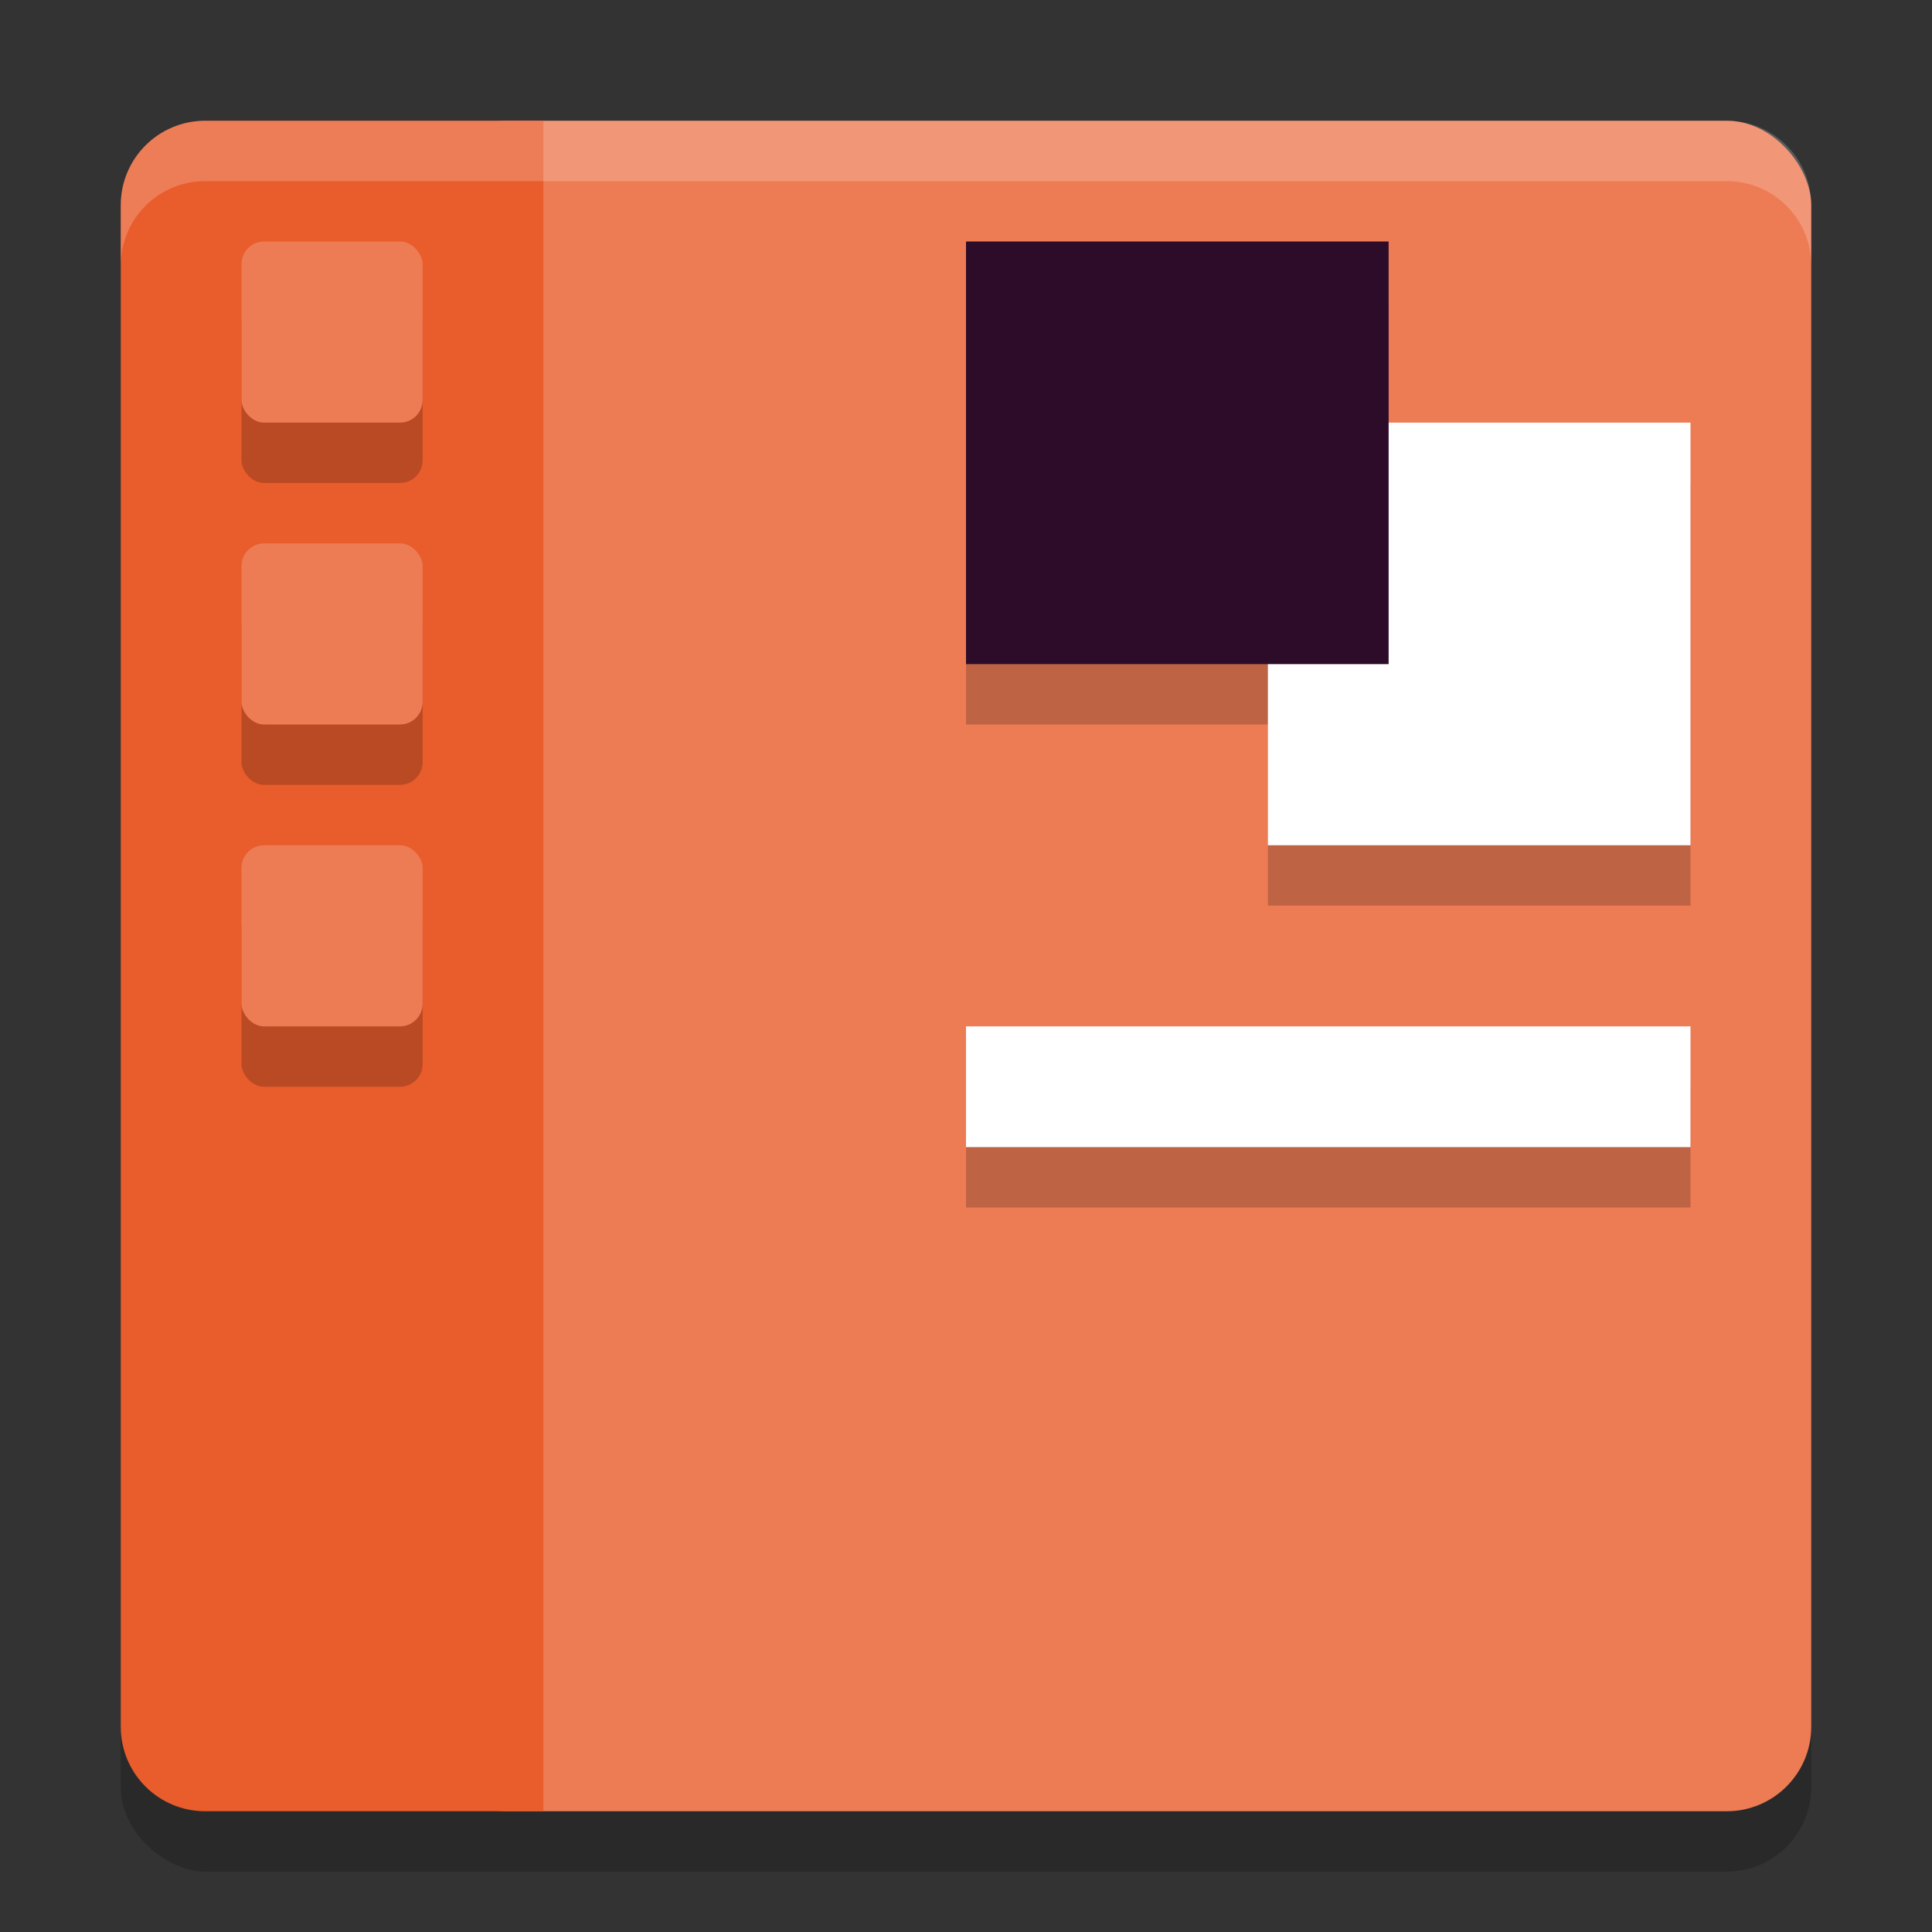 <svg xmlns="http://www.w3.org/2000/svg" width="32" height="32" version="1.1">
 <rect width="100%" height="100%" fill="#333333" stroke="none"/>
 <rect style="opacity:0.2" width="28" height="28" x="-31" y="-30" rx="1.4" ry="1.4" transform="matrix(0,-1,-1,0,0,0)"/>
 <rect style="fill:#ed7c55" width="23" height="28" x="7" y="2" rx="1.4" ry="1.4"/>
 <path style="fill:#e95c2c" d="M 3.4,2 C 2.625,2 2,2.625 2,3.4 V 28.6 C 2,29.375 2.625,30 3.4,30 H 9 V 2 Z"/>
 <rect style="opacity:0.2" width="3" height="3" x="4" y="5" rx=".375" ry=".375"/>
 <rect style="fill:#ed7c55" width="3" height="3" x="4" y="4" rx=".375" ry=".375"/>
 <rect style="opacity:0.2" width="3" height="3" x="4" y="10" rx=".375" ry=".375"/>
 <rect style="fill:#ed7c55" width="3" height="3" x="4" y="9" rx=".375" ry=".375"/>
 <rect style="opacity:0.2" width="3" height="3" x="4" y="15" rx=".375" ry=".375"/>
 <rect style="fill:#ed7c55" width="3" height="3" x="4" y="14" rx=".375" ry=".375"/>
 <rect style="opacity:0.2" width="12" height="2" x="16" y="18"/>
 <rect style="fill:#ffffff" width="12" height="2" x="16" y="17"/>
 <rect style="opacity:0.2" width="7" height="7" x="21" y="8"/>
 <rect style="opacity:0.2" width="7" height="7" x="16" y="5"/>
 <rect style="fill:#ffffff" width="7" height="7" x="21" y="7"/>
 <rect style="fill:#2d0c2a" width="7" height="7" x="16" y="4"/>
 <path style="fill:#ffffff;opacity:0.2" transform="matrix(0,-1,-1,0,0,0)" d="M -2 -3.4 C -2 -2.625 -2.625 -2 -3.4 -2 L -4.4 -2 C -3.625 -2 -3 -2.625 -3 -3.4 L -3 -28.6 C -3 -29.375 -3.625 -30 -4.4 -30 L -3.4 -30 C -2.625 -30 -2 -29.375 -2 -28.6 L -2 -3.4 z"/>
</svg>
